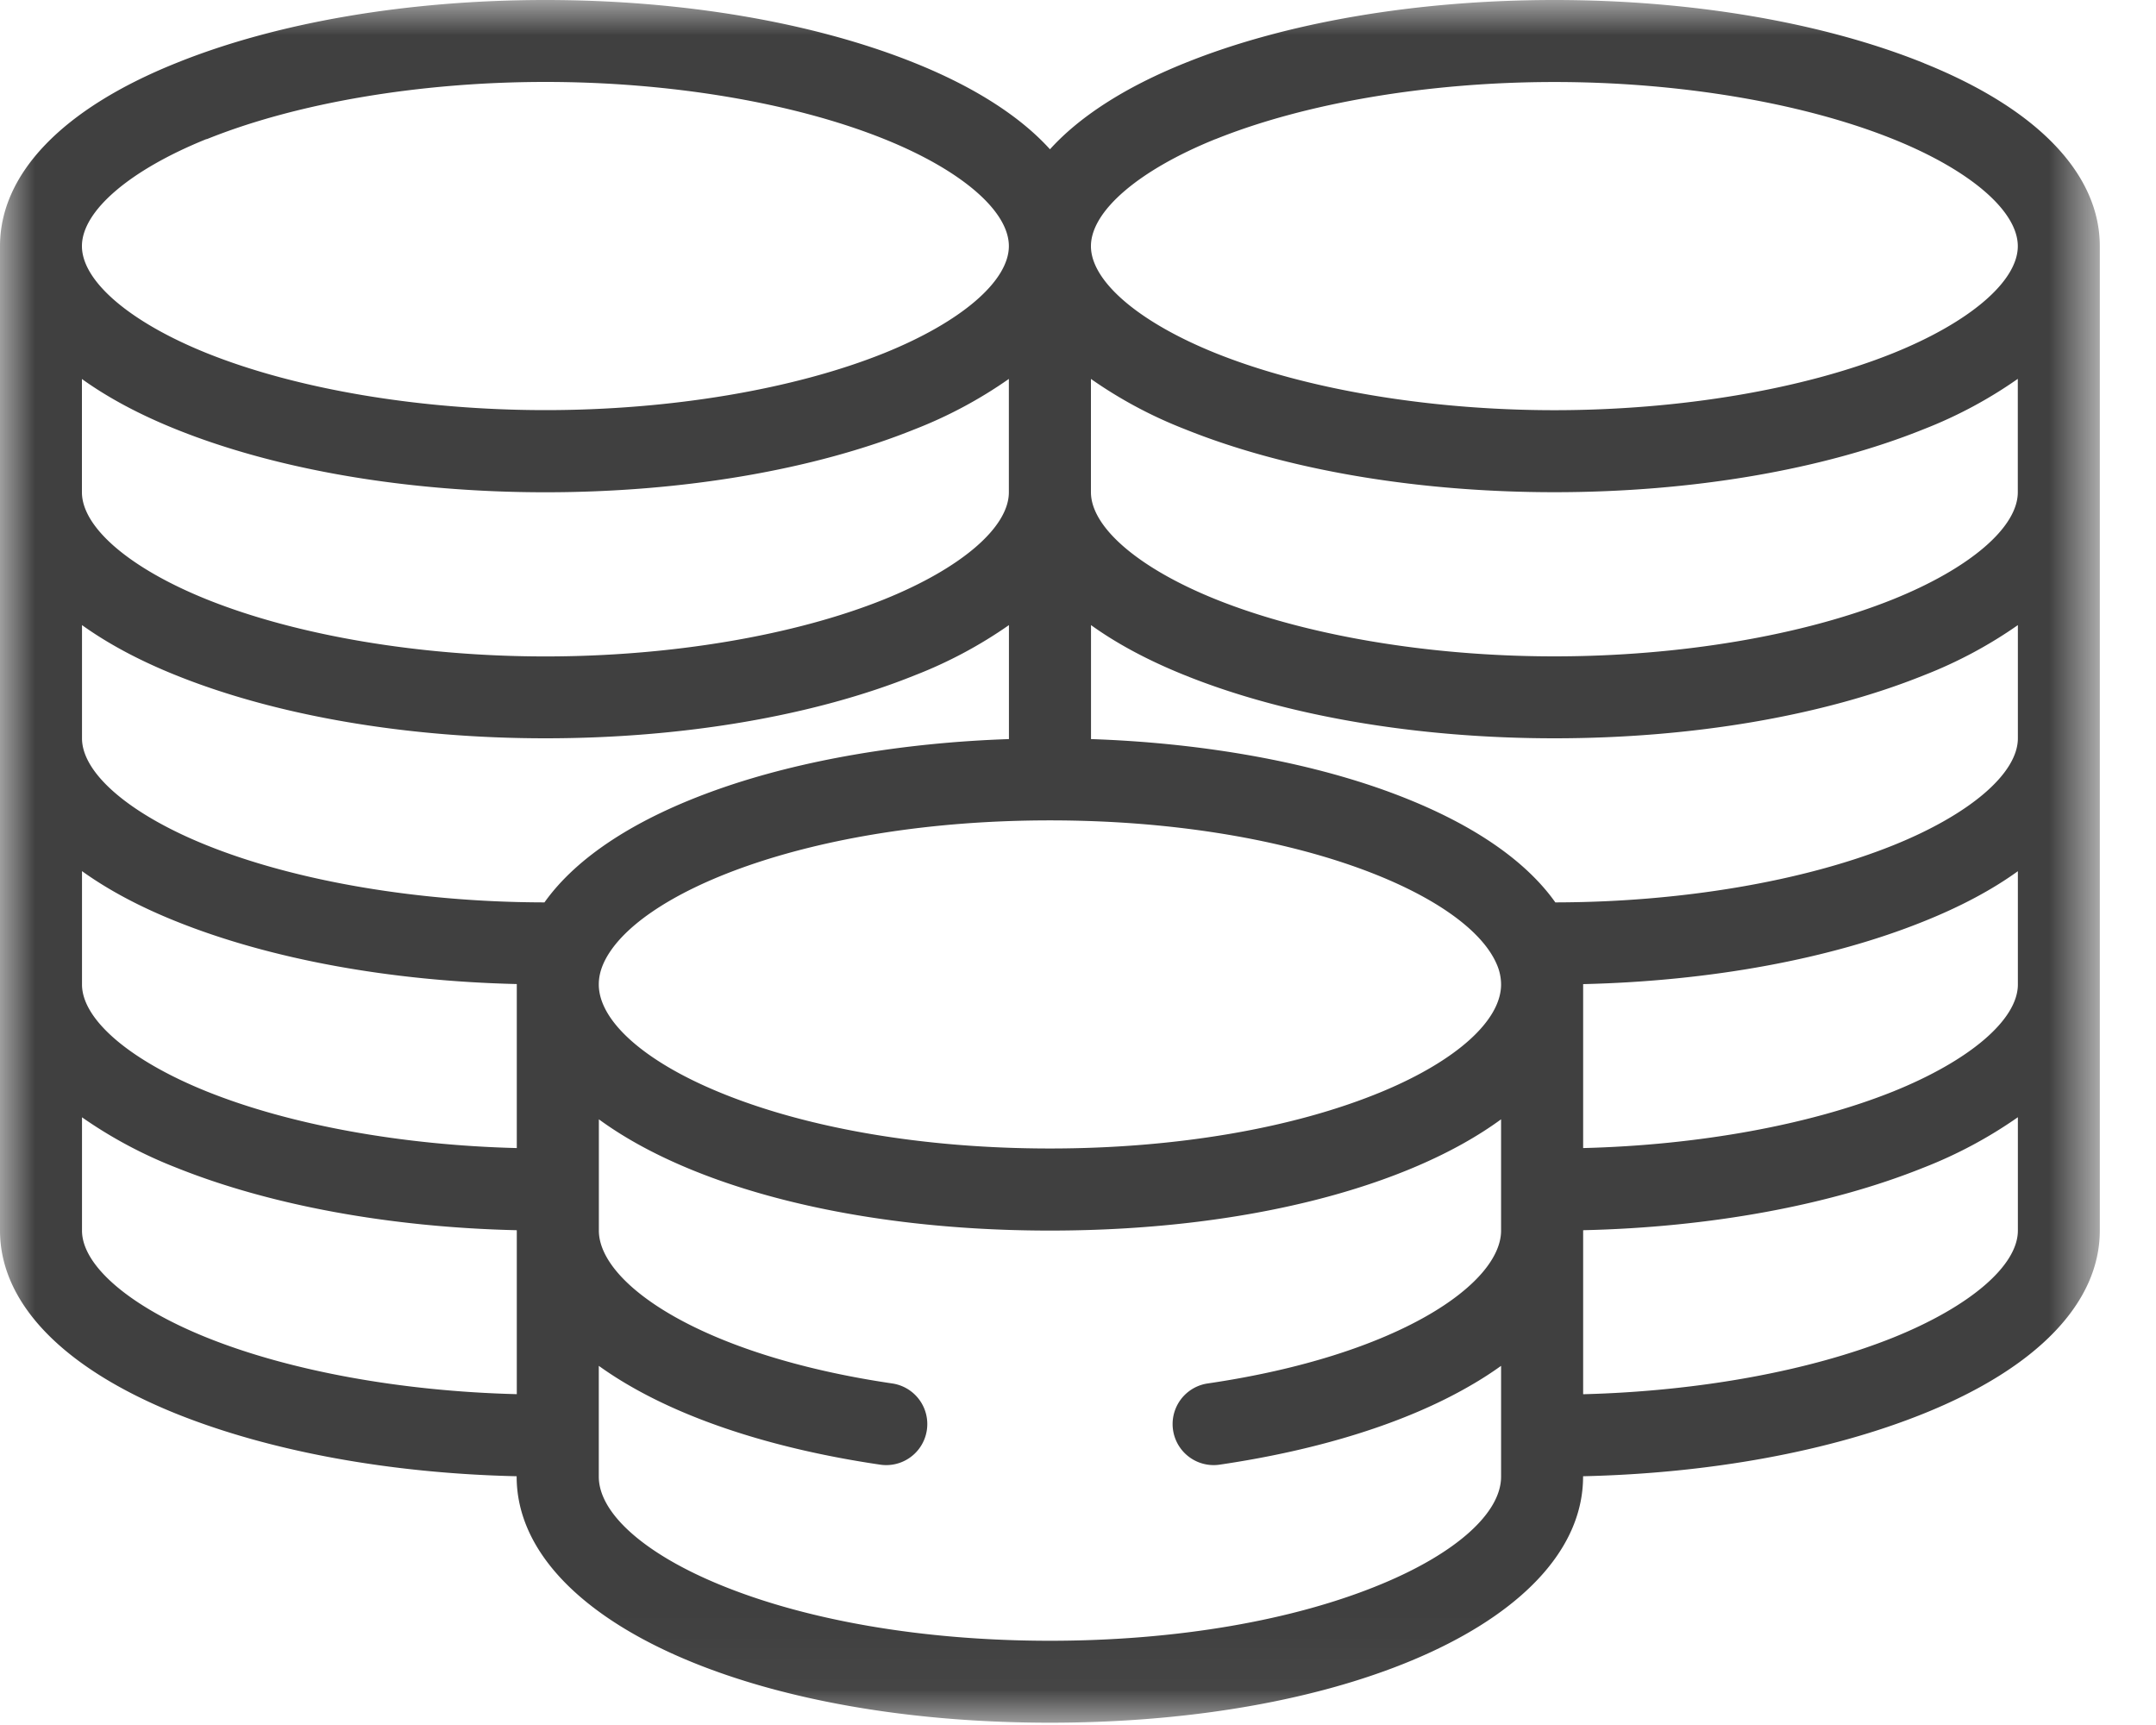 <svg xmlns="http://www.w3.org/2000/svg" xmlns:xlink="http://www.w3.org/1999/xlink" width="30" height="24" viewBox="0 0 30 24"><defs><path id="a" d="M14.61 23.969h14.609V0H0v23.968z"/></defs><g fill="none" fill-rule="evenodd"><mask id="b" fill="#fff"><use xlink:href="#a"/></mask><path fill="#404040" d="M28.078 13.697c0 .487-.665 1.057-1.733 1.488-1.16.466-2.712.748-4.316.788v-2.281c1.765-.041 3.436-.347 4.74-.873.514-.206.952-.44 1.309-.698v1.576zm0 3.424c0 .487-.665 1.057-1.733 1.488-1.16.466-2.712.748-4.316.789v-2.282c1.765-.04 3.436-.347 4.74-.872a6.234 6.234 0 0 0 1.309-.7v1.577zm-8.86-6.143c-1.145-.403-2.561-.645-4.037-.695V8.697c.357.257.794.492 1.307.698 1.404.566 3.23.877 5.142.877 1.91 0 3.736-.311 5.14-.877a6.188 6.188 0 0 0 1.308-.698v1.575c0 .487-.665 1.058-1.733 1.488-1.252.504-2.964.793-4.703.795-.448-.632-1.276-1.172-2.424-1.577zm.015 4.209c-1.226.51-2.869.792-4.623.792-1.756 0-3.397-.281-4.623-.792-1.037-.431-1.655-.99-1.655-1.49 0-.094.02-.186.06-.28.424-.985 2.865-2.003 6.218-2.003 3.352 0 5.794 1.018 6.216 2a.707.707 0 0 1 .061.283c0 .5-.619 1.059-1.654 1.49zm1.654 1.934c0 .74-1.431 1.738-4.082 2.127a.57.57 0 1 0 .165 1.13c1.395-.205 2.6-.584 3.486-1.098.159-.091.303-.185.431-.277v1.542c0 .502-.619 1.059-1.654 1.49-1.226.512-2.869.793-4.623.793-1.756 0-3.397-.281-4.623-.792-1.037-.432-1.655-.99-1.655-1.491v-1.542a5.1 5.1 0 0 0 .43.277c.886.514 2.092.893 3.487 1.098a.57.57 0 0 0 .166-1.13c-2.651-.39-4.082-1.387-4.082-2.127v-1.548c1.29.945 3.57 1.548 6.277 1.548 2.706 0 4.986-.603 6.277-1.548v1.548zm-13.31-4.566c-1.737-.002-3.45-.291-4.701-.795-1.07-.43-1.735-1.001-1.735-1.488V8.697c.359.257.794.492 1.308.698 1.405.566 3.23.877 5.141.877 1.912 0 3.736-.311 5.14-.877a6.188 6.188 0 0 0 1.309-.698v1.586c-1.476.05-2.893.292-4.037.695-1.15.405-1.976.945-2.426 1.577zm-.386 1.142v2.276c-1.603-.04-3.157-.322-4.315-.788-1.07-.431-1.735-1.001-1.735-1.488V12.12c.359.258.794.492 1.308.698 1.307.526 2.978.832 4.742.873v.005zm0 5.7c-1.603-.04-3.157-.322-4.315-.788-1.07-.431-1.735-1.001-1.735-1.488v-1.576a6.26 6.26 0 0 0 1.308.699c1.307.525 2.978.832 4.742.872v2.282zM1.14 5.273c.359.258.794.492 1.308.699 1.405.566 3.23.877 5.141.877 1.912 0 3.736-.311 5.14-.877a6.189 6.189 0 0 0 1.309-.7v1.577c0 .488-.665 1.058-1.733 1.489-1.254.505-2.973.795-4.715.795-1.743 0-3.462-.29-4.716-.795-1.069-.431-1.734-1.001-1.734-1.49V5.273zm1.735-3.336C4.13 1.43 5.848 1.14 7.59 1.14c1.741 0 3.46.29 4.715.795 1.069.43 1.733 1 1.733 1.489 0 .487-.665 1.057-1.733 1.488-1.254.505-2.973.794-4.715.794-1.743 0-3.462-.29-4.716-.794C1.805 4.481 1.14 3.911 1.14 3.424c0-.488.665-1.058 1.735-1.49zM15.18 5.272a6.18 6.18 0 0 0 1.307.699c1.404.566 3.23.877 5.142.877 1.91 0 3.736-.311 5.14-.877a6.189 6.189 0 0 0 1.308-.7v1.577c0 .488-.665 1.058-1.733 1.489-1.255.505-2.973.795-4.715.795-1.743 0-3.461-.29-4.715-.795-1.07-.431-1.734-1.001-1.734-1.49V5.273zm1.734-3.336c1.254-.505 2.972-.795 4.715-.795 1.742 0 3.46.29 4.715.795 1.069.43 1.733 1 1.733 1.489 0 .487-.665 1.057-1.733 1.488-1.255.505-2.973.794-4.715.794-1.743 0-3.461-.29-4.715-.794-1.07-.431-1.734-1.001-1.734-1.488 0-.488.665-1.058 1.734-1.49zM26.77.878C25.366.312 23.54 0 21.63 0c-1.912 0-3.738.31-5.142.877-.83.334-1.463.742-1.878 1.2-.415-.458-1.05-.866-1.88-1.2C11.326.312 9.502 0 7.59 0 5.68 0 3.854.31 2.45.878.869 1.513 0 2.418 0 3.425V17.12c0 1.006.869 1.91 2.447 2.547 1.308.526 2.978.832 4.742.872v.005c0 1.952 3.19 3.424 7.42 3.424s7.419-1.472 7.419-3.424v-.005c1.765-.04 3.436-.346 4.74-.872 1.58-.636 2.45-1.541 2.45-2.547V3.425c0-1.007-.87-1.912-2.45-2.547z" mask="url(#b)"/></g></svg>